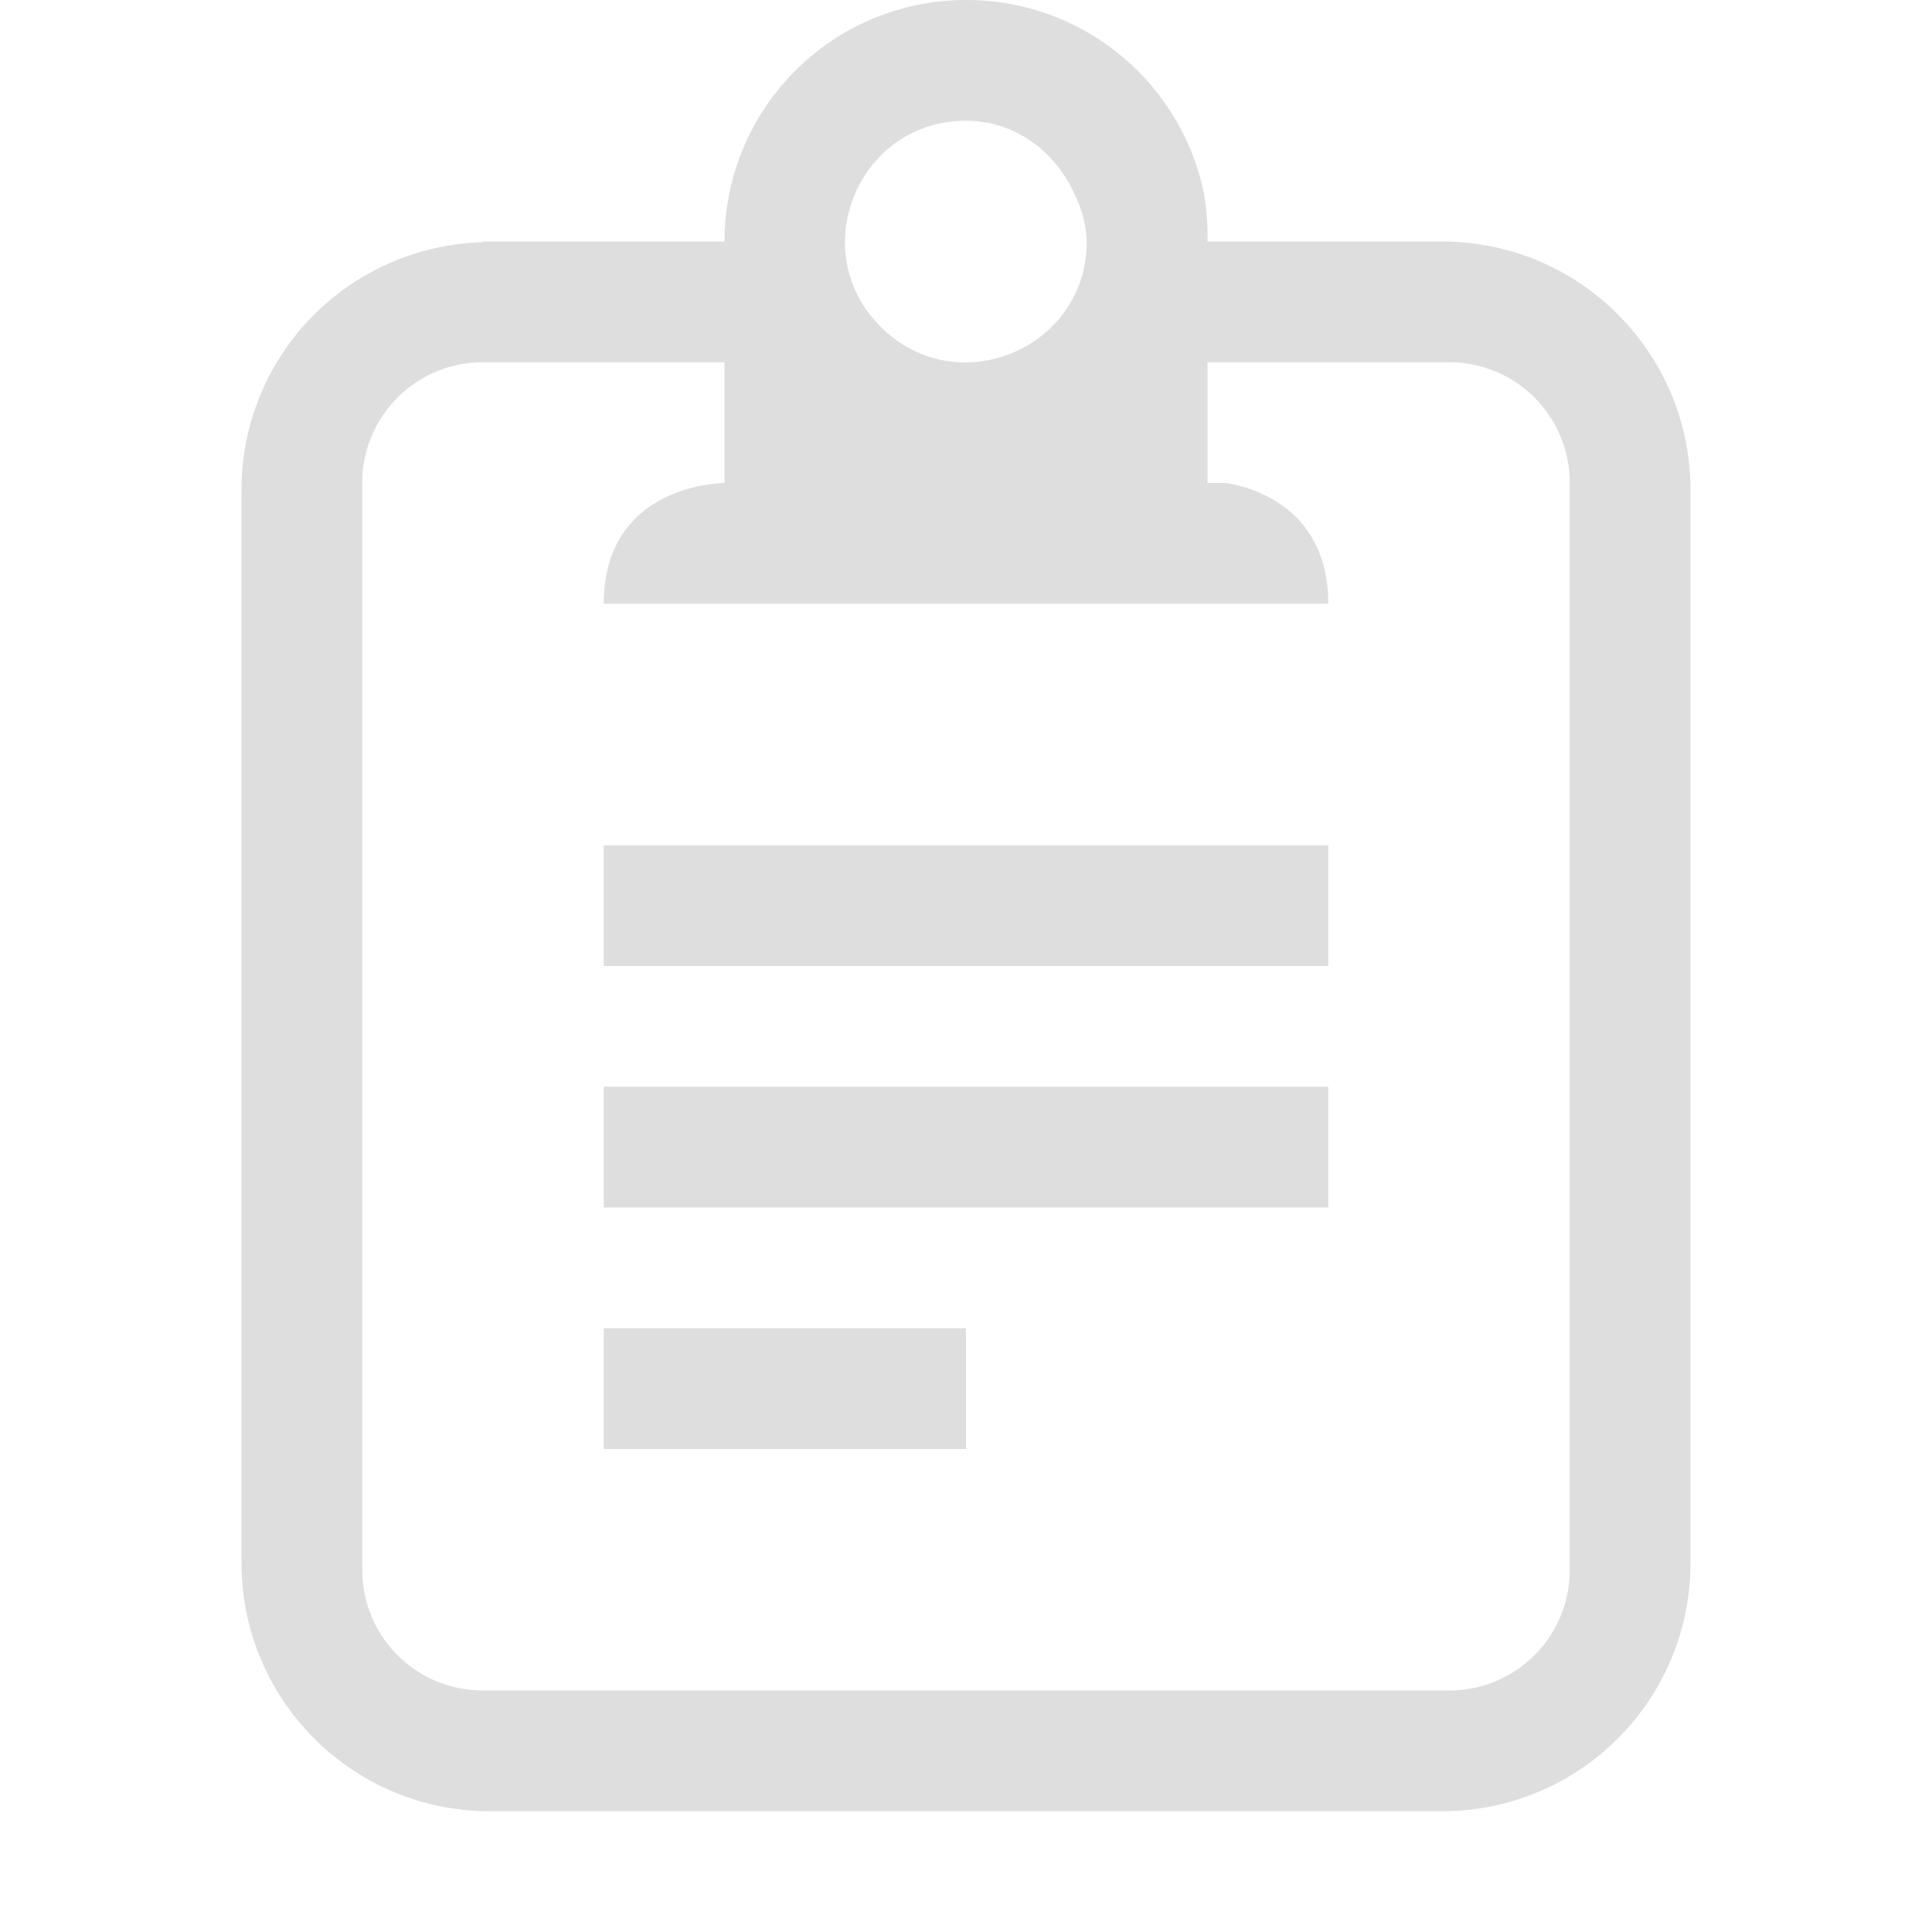 <svg xmlns="http://www.w3.org/2000/svg" width="16" height="16"><path fill="#dedede" d="M8 0a2 2 0 0 0-2 2H4v.006c-1.113.032-2 .933-2 2.055v8.878C2 14.081 2.919 15 4.06 15h7.88c1.141 0 2.06-.919 2.06-2.06V4.06C14 2.92 13.08 2 11.94 2H10a2.09 2.09 0 0 0-.031-.406A2.008 2.008 0 0 0 8 0zm-.012 1A1 1 0 0 1 8 1c.414 0 .754.266.906.625A.94.94 0 0 1 9 2c0 .888-1.072 1.335-1.703.71-.632-.623-.197-1.7.691-1.71zM4 3h2v1S5 4 5 5h6c0-.75-.563-.953-.844-1H10V3h2c.554 0 1 .446 1 1v9c0 .554-.446 1-1 1H4c-.554 0-1-.446-1-1V4c0-.554.446-1 1-1z"/><rect width="6" height="1" x="5" y="7" fill="#dedede" rx="0" ry="0"/><rect width="6" height="1" x="5" y="9" fill="#dedede" rx="0" ry="0"/><rect width="3" height="1" x="5" y="11" fill="#dedede" rx="0" ry="0"/></svg>